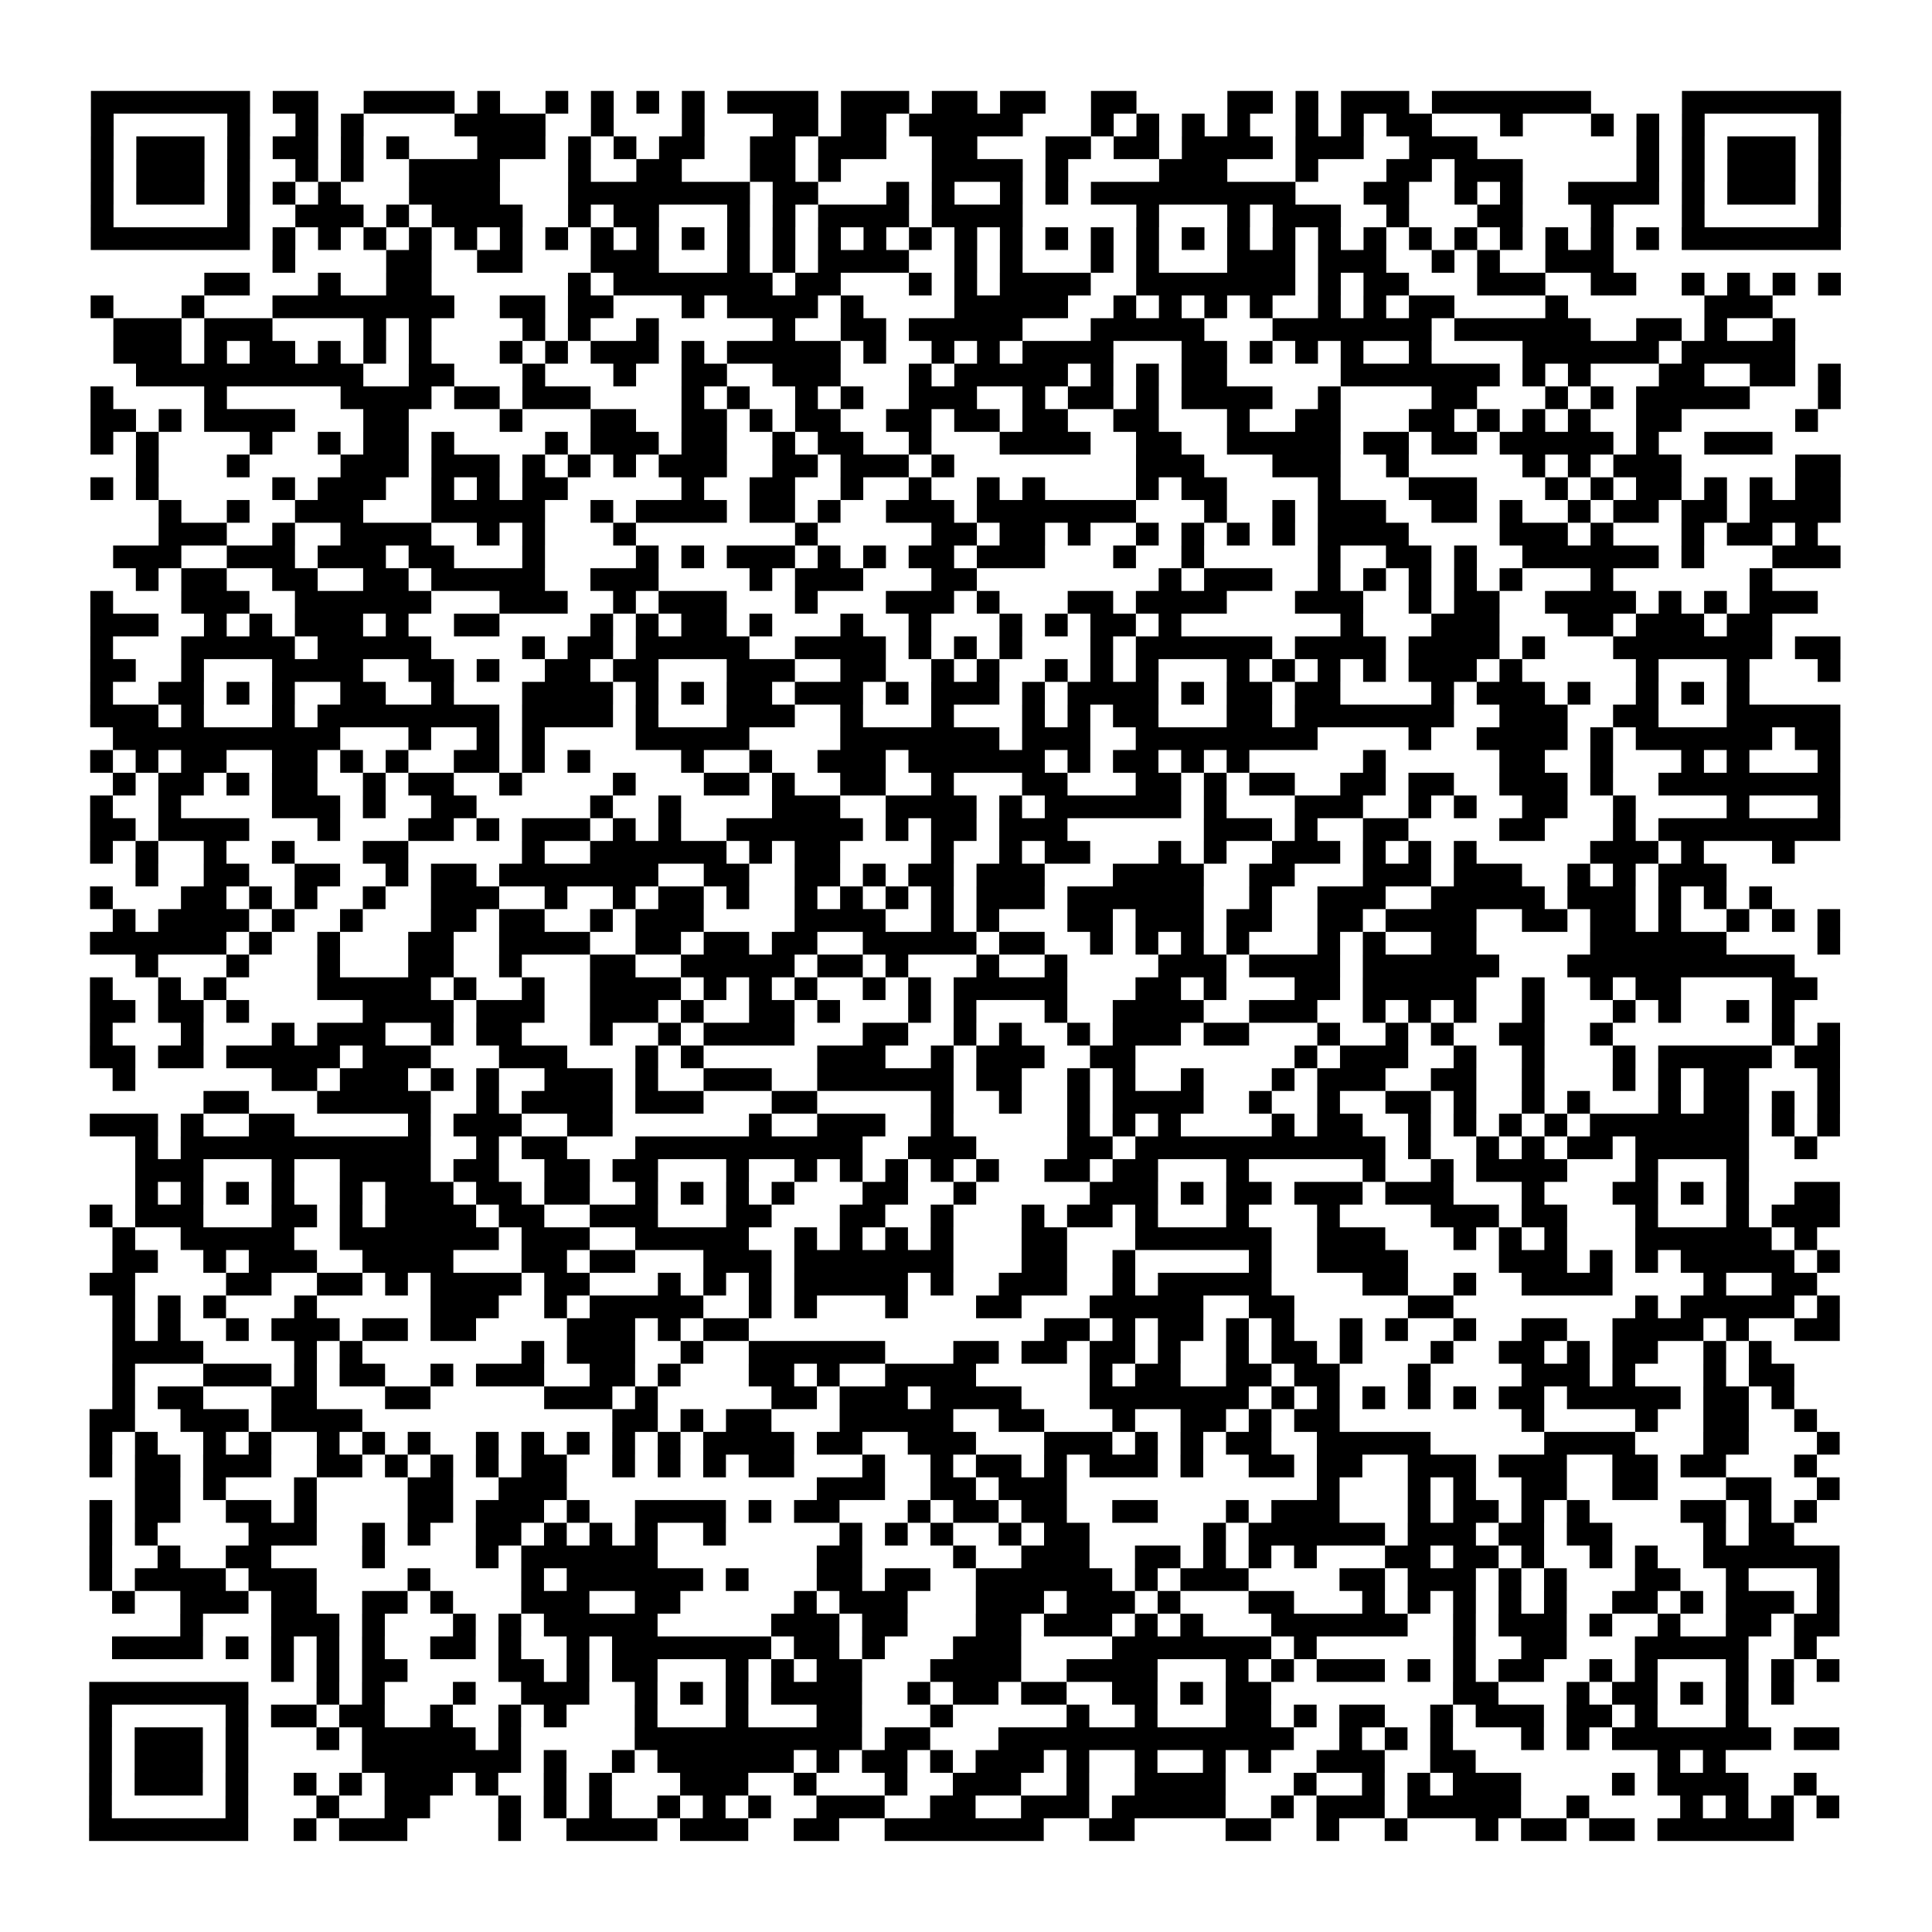 <?xml version="1.0" encoding="UTF-8"?>
<svg xmlns="http://www.w3.org/2000/svg" height="170" width="170" class="pyqrcode"><path transform="scale(2)" stroke="#000" class="pyqrline" d="M4 4.5h7m1 0h2m2 0h4m1 0h1m2 0h1m1 0h1m1 0h1m1 0h1m1 0h4m1 0h3m1 0h2m1 0h2m2 0h2m4 0h2m1 0h1m1 0h3m1 0h7m4 0h7m-77 1h1m5 0h1m2 0h1m1 0h1m4 0h4m2 0h1m3 0h1m3 0h2m1 0h2m1 0h5m3 0h1m1 0h1m1 0h1m1 0h1m2 0h1m1 0h1m1 0h2m3 0h1m3 0h1m1 0h1m1 0h1m5 0h1m-77 1h1m1 0h3m1 0h1m1 0h2m1 0h1m1 0h1m3 0h3m1 0h1m1 0h1m1 0h2m2 0h2m1 0h3m2 0h2m3 0h2m1 0h2m1 0h4m1 0h3m2 0h3m7 0h1m1 0h1m1 0h3m1 0h1m-77 1h1m1 0h3m1 0h1m2 0h1m1 0h1m2 0h4m3 0h1m2 0h2m3 0h2m1 0h1m4 0h4m1 0h1m4 0h3m3 0h1m3 0h2m1 0h3m5 0h1m1 0h1m1 0h3m1 0h1m-77 1h1m1 0h3m1 0h1m1 0h1m1 0h1m3 0h4m3 0h8m1 0h2m3 0h1m1 0h1m2 0h1m1 0h1m1 0h9m3 0h2m2 0h1m1 0h1m2 0h4m1 0h1m1 0h3m1 0h1m-77 1h1m5 0h1m2 0h3m1 0h1m1 0h4m2 0h1m1 0h2m3 0h1m1 0h1m1 0h4m1 0h4m5 0h1m3 0h1m1 0h3m2 0h1m3 0h2m3 0h1m3 0h1m5 0h1m-77 1h7m1 0h1m1 0h1m1 0h1m1 0h1m1 0h1m1 0h1m1 0h1m1 0h1m1 0h1m1 0h1m1 0h1m1 0h1m1 0h1m1 0h1m1 0h1m1 0h1m1 0h1m1 0h1m1 0h1m1 0h1m1 0h1m1 0h1m1 0h1m1 0h1m1 0h1m1 0h1m1 0h1m1 0h1m1 0h1m1 0h1m1 0h1m1 0h7m-69 1h1m4 0h2m2 0h2m3 0h3m3 0h1m1 0h1m1 0h4m2 0h1m1 0h1m3 0h1m1 0h1m3 0h3m1 0h3m2 0h1m1 0h1m2 0h3m-62 1h2m3 0h1m2 0h2m6 0h1m1 0h7m1 0h2m3 0h1m1 0h1m1 0h4m2 0h7m1 0h1m1 0h2m3 0h3m2 0h2m2 0h1m1 0h1m1 0h1m1 0h1m-77 1h1m3 0h1m3 0h8m2 0h2m1 0h2m3 0h1m1 0h4m1 0h1m4 0h5m2 0h1m1 0h1m1 0h1m1 0h1m2 0h1m1 0h1m1 0h2m4 0h1m6 0h3m-73 1h3m1 0h3m4 0h1m1 0h1m4 0h1m1 0h1m2 0h1m5 0h1m2 0h2m1 0h5m3 0h5m3 0h7m1 0h6m2 0h2m1 0h1m2 0h1m-74 1h3m1 0h1m1 0h2m1 0h1m1 0h1m1 0h1m3 0h1m1 0h1m1 0h3m1 0h1m1 0h5m1 0h1m2 0h1m1 0h1m1 0h4m3 0h2m1 0h1m1 0h1m1 0h1m2 0h1m4 0h6m1 0h5m-73 1h10m2 0h2m3 0h1m3 0h1m2 0h2m2 0h3m3 0h1m1 0h5m1 0h1m1 0h1m1 0h2m5 0h7m1 0h1m1 0h1m3 0h2m2 0h2m1 0h1m-77 1h1m4 0h1m5 0h4m1 0h2m1 0h3m4 0h1m1 0h1m2 0h1m1 0h1m2 0h3m2 0h1m1 0h2m1 0h1m1 0h4m2 0h1m4 0h2m3 0h1m1 0h1m1 0h5m3 0h1m-77 1h2m1 0h1m1 0h4m3 0h2m4 0h1m3 0h2m2 0h2m1 0h1m1 0h2m2 0h2m1 0h2m1 0h2m2 0h2m3 0h1m2 0h2m3 0h2m1 0h1m1 0h1m1 0h1m2 0h2m5 0h1m-76 1h1m1 0h1m4 0h1m2 0h1m1 0h2m1 0h1m4 0h1m1 0h3m1 0h2m2 0h1m1 0h2m2 0h1m3 0h4m2 0h2m2 0h5m1 0h2m1 0h2m1 0h5m1 0h1m2 0h3m-72 1h1m3 0h1m4 0h3m1 0h3m1 0h1m1 0h1m1 0h1m1 0h3m2 0h2m1 0h3m1 0h1m8 0h3m3 0h3m2 0h1m5 0h1m1 0h1m1 0h3m5 0h2m-77 1h1m1 0h1m5 0h1m1 0h3m2 0h1m1 0h1m1 0h2m5 0h1m2 0h2m2 0h1m2 0h1m2 0h1m1 0h1m4 0h1m1 0h2m4 0h1m3 0h3m3 0h1m1 0h1m1 0h2m1 0h1m1 0h1m1 0h2m-74 1h1m2 0h1m2 0h3m3 0h5m2 0h1m1 0h4m1 0h2m1 0h1m2 0h3m1 0h7m3 0h1m2 0h1m1 0h3m2 0h2m1 0h1m2 0h1m1 0h2m1 0h2m1 0h4m-74 1h3m2 0h1m2 0h4m2 0h1m1 0h1m3 0h1m7 0h1m5 0h2m1 0h2m1 0h1m2 0h1m1 0h1m1 0h1m1 0h1m1 0h4m4 0h3m1 0h1m3 0h1m1 0h2m1 0h1m-75 1h3m2 0h3m1 0h3m1 0h2m3 0h1m4 0h1m1 0h1m1 0h3m1 0h1m1 0h1m1 0h2m1 0h3m3 0h1m2 0h1m5 0h1m2 0h2m1 0h1m2 0h6m1 0h1m3 0h3m-75 1h1m1 0h2m2 0h2m2 0h2m1 0h5m2 0h3m4 0h1m1 0h3m3 0h2m8 0h1m1 0h3m2 0h1m1 0h1m1 0h1m1 0h1m1 0h1m3 0h1m6 0h1m-74 1h1m3 0h3m2 0h6m3 0h3m2 0h1m1 0h3m3 0h1m3 0h3m1 0h1m3 0h2m1 0h4m3 0h3m2 0h1m1 0h2m2 0h4m1 0h1m1 0h1m1 0h3m-76 1h3m2 0h1m1 0h1m1 0h3m1 0h1m2 0h2m4 0h1m1 0h1m1 0h2m1 0h1m3 0h1m2 0h1m3 0h1m1 0h1m1 0h2m1 0h1m7 0h1m3 0h3m3 0h2m1 0h3m1 0h2m-74 1h1m3 0h5m1 0h5m4 0h1m1 0h2m1 0h5m2 0h4m1 0h1m1 0h1m1 0h1m3 0h1m1 0h6m1 0h4m1 0h4m1 0h1m3 0h7m1 0h2m-77 1h2m2 0h1m3 0h4m2 0h2m1 0h1m2 0h2m1 0h2m3 0h3m2 0h2m2 0h1m1 0h1m2 0h1m1 0h1m1 0h1m3 0h1m1 0h1m1 0h1m1 0h1m1 0h3m1 0h1m5 0h1m3 0h1m3 0h1m-77 1h1m2 0h2m1 0h1m1 0h1m2 0h2m2 0h1m3 0h4m1 0h1m1 0h1m1 0h2m1 0h3m1 0h1m1 0h3m1 0h1m1 0h4m1 0h1m1 0h2m1 0h2m4 0h1m1 0h3m1 0h1m2 0h1m1 0h1m1 0h1m-73 1h3m1 0h1m3 0h1m1 0h8m1 0h4m1 0h1m3 0h3m2 0h1m3 0h1m3 0h1m1 0h1m1 0h2m3 0h2m1 0h7m2 0h3m2 0h2m3 0h5m-76 1h10m3 0h1m2 0h1m1 0h1m4 0h5m4 0h7m1 0h3m2 0h8m4 0h1m2 0h4m1 0h1m1 0h6m1 0h2m-77 1h1m1 0h1m1 0h2m2 0h2m1 0h1m1 0h1m2 0h2m1 0h1m1 0h1m4 0h1m2 0h1m2 0h3m1 0h6m1 0h1m1 0h2m1 0h1m1 0h1m5 0h1m5 0h2m2 0h1m3 0h1m1 0h1m3 0h1m-76 1h1m1 0h2m1 0h1m1 0h2m2 0h1m1 0h2m2 0h1m4 0h1m3 0h2m1 0h1m2 0h2m2 0h1m3 0h2m3 0h2m1 0h1m1 0h2m2 0h2m1 0h2m2 0h3m1 0h1m2 0h8m-77 1h1m2 0h1m4 0h3m1 0h1m2 0h2m5 0h1m2 0h1m4 0h3m2 0h4m1 0h1m1 0h6m1 0h1m3 0h3m2 0h1m1 0h1m2 0h2m2 0h1m4 0h1m3 0h1m-77 1h2m1 0h4m3 0h1m3 0h2m1 0h1m1 0h3m1 0h1m1 0h1m2 0h6m1 0h1m1 0h2m1 0h3m6 0h3m1 0h1m2 0h2m4 0h2m3 0h1m1 0h8m-77 1h1m1 0h1m2 0h1m2 0h1m3 0h2m5 0h1m2 0h6m1 0h1m1 0h2m4 0h1m2 0h1m1 0h2m3 0h1m1 0h1m2 0h3m1 0h1m1 0h1m1 0h1m5 0h3m1 0h1m3 0h1m-73 1h1m2 0h2m2 0h2m2 0h1m1 0h2m1 0h7m2 0h2m2 0h2m1 0h1m1 0h2m1 0h3m3 0h4m2 0h2m3 0h3m1 0h3m2 0h1m1 0h1m1 0h3m-72 1h1m3 0h2m1 0h1m1 0h1m2 0h1m2 0h3m2 0h1m2 0h1m1 0h2m1 0h1m2 0h1m1 0h1m1 0h1m1 0h1m1 0h3m1 0h6m2 0h1m2 0h3m2 0h5m1 0h3m1 0h1m1 0h1m1 0h1m-73 1h1m1 0h4m1 0h1m2 0h1m3 0h2m1 0h2m2 0h1m1 0h3m4 0h4m2 0h1m1 0h1m3 0h2m1 0h3m1 0h2m2 0h2m1 0h4m2 0h2m1 0h2m1 0h1m2 0h1m1 0h1m1 0h1m-77 1h6m1 0h1m2 0h1m3 0h2m2 0h4m2 0h2m1 0h2m1 0h2m2 0h5m1 0h2m2 0h1m1 0h1m1 0h1m1 0h1m3 0h1m1 0h1m2 0h2m5 0h6m4 0h1m-75 1h1m3 0h1m3 0h1m3 0h2m2 0h1m3 0h2m2 0h5m1 0h2m1 0h1m3 0h1m2 0h1m4 0h3m1 0h4m1 0h6m3 0h10m-75 1h1m2 0h1m1 0h1m4 0h5m1 0h1m2 0h1m2 0h4m1 0h1m1 0h1m1 0h1m2 0h1m1 0h1m1 0h5m3 0h2m1 0h1m3 0h2m1 0h5m2 0h1m2 0h1m1 0h2m4 0h2m-76 1h2m1 0h2m1 0h1m5 0h4m1 0h3m2 0h3m1 0h1m2 0h2m1 0h1m3 0h1m1 0h1m3 0h1m2 0h4m2 0h3m2 0h1m1 0h1m1 0h1m2 0h1m3 0h1m1 0h1m2 0h1m1 0h1m-75 1h1m3 0h1m3 0h1m1 0h3m2 0h1m1 0h2m3 0h1m2 0h1m1 0h4m3 0h2m2 0h1m1 0h1m2 0h1m1 0h3m1 0h2m3 0h1m2 0h1m1 0h1m2 0h2m2 0h1m7 0h1m1 0h1m-77 1h2m1 0h2m1 0h5m1 0h3m3 0h3m3 0h1m1 0h1m5 0h3m2 0h1m1 0h3m2 0h2m7 0h1m1 0h3m2 0h1m2 0h1m3 0h1m1 0h5m1 0h2m-76 1h1m6 0h2m1 0h3m1 0h1m1 0h1m2 0h3m1 0h1m2 0h3m2 0h6m1 0h2m2 0h1m1 0h1m2 0h1m3 0h1m1 0h3m2 0h2m2 0h1m3 0h1m1 0h1m1 0h2m3 0h1m-72 1h2m3 0h5m2 0h1m1 0h4m1 0h3m3 0h2m5 0h1m2 0h1m2 0h1m1 0h4m2 0h1m2 0h1m2 0h2m1 0h1m2 0h1m1 0h1m3 0h1m1 0h2m1 0h1m1 0h1m-77 1h3m1 0h1m2 0h2m5 0h1m1 0h3m2 0h2m6 0h1m2 0h3m2 0h1m5 0h1m1 0h1m1 0h1m4 0h1m1 0h2m2 0h1m1 0h1m1 0h1m1 0h1m1 0h7m1 0h1m1 0h1m-75 1h1m1 0h11m2 0h1m1 0h2m3 0h10m2 0h3m4 0h2m1 0h11m1 0h1m2 0h1m1 0h1m1 0h2m1 0h5m2 0h1m-74 1h3m3 0h1m2 0h4m1 0h2m2 0h2m1 0h2m3 0h1m2 0h1m1 0h1m1 0h1m1 0h1m1 0h1m2 0h2m1 0h2m3 0h1m5 0h1m2 0h1m1 0h4m3 0h1m3 0h1m-71 1h1m1 0h1m1 0h1m1 0h1m2 0h1m1 0h3m1 0h2m1 0h2m2 0h1m1 0h1m1 0h1m1 0h1m3 0h2m2 0h1m5 0h3m1 0h1m1 0h2m1 0h3m1 0h3m3 0h1m3 0h2m1 0h1m1 0h1m2 0h2m-77 1h1m1 0h3m3 0h2m1 0h1m1 0h4m1 0h2m2 0h3m3 0h2m3 0h2m2 0h1m3 0h1m1 0h2m1 0h1m3 0h1m3 0h1m4 0h3m1 0h2m3 0h1m3 0h1m1 0h3m-76 1h1m2 0h5m2 0h7m1 0h3m2 0h5m2 0h1m1 0h1m1 0h1m1 0h1m3 0h2m3 0h6m2 0h3m3 0h1m1 0h1m1 0h1m3 0h6m1 0h1m-75 1h2m2 0h1m1 0h3m2 0h4m3 0h2m1 0h2m3 0h3m1 0h7m3 0h2m2 0h1m5 0h1m2 0h4m4 0h3m1 0h1m1 0h1m1 0h5m1 0h1m-77 1h2m4 0h2m2 0h2m1 0h1m1 0h4m1 0h2m3 0h1m1 0h1m1 0h1m1 0h5m1 0h1m2 0h3m2 0h1m1 0h5m4 0h2m2 0h1m2 0h4m4 0h1m2 0h2m-75 1h1m1 0h1m1 0h1m3 0h1m5 0h3m2 0h1m1 0h5m2 0h1m1 0h1m3 0h1m3 0h2m3 0h5m2 0h2m5 0h2m8 0h1m1 0h5m1 0h1m-76 1h1m1 0h1m2 0h1m1 0h3m1 0h2m1 0h2m4 0h3m1 0h1m1 0h2m13 0h2m1 0h1m1 0h2m1 0h1m1 0h1m2 0h1m1 0h1m2 0h1m2 0h2m2 0h4m1 0h1m2 0h2m-76 1h4m4 0h1m1 0h1m7 0h1m1 0h3m2 0h1m2 0h6m3 0h2m1 0h2m1 0h2m1 0h1m2 0h1m1 0h2m1 0h1m3 0h1m2 0h2m1 0h1m1 0h2m2 0h1m1 0h1m-73 1h1m3 0h3m1 0h1m1 0h2m2 0h1m1 0h3m2 0h2m1 0h1m3 0h2m1 0h1m2 0h4m5 0h1m1 0h2m2 0h2m1 0h2m3 0h1m4 0h3m1 0h1m3 0h1m1 0h2m-74 1h1m1 0h2m3 0h2m3 0h2m5 0h3m1 0h1m5 0h2m1 0h3m1 0h4m3 0h7m1 0h1m1 0h1m1 0h1m1 0h1m1 0h1m1 0h2m1 0h5m1 0h2m1 0h1m-75 1h2m2 0h3m1 0h4m11 0h2m1 0h1m1 0h2m3 0h5m2 0h2m3 0h1m2 0h2m1 0h1m1 0h2m8 0h1m4 0h1m2 0h2m2 0h1m-76 1h1m1 0h1m2 0h1m1 0h1m2 0h1m1 0h1m1 0h1m2 0h1m1 0h1m1 0h1m1 0h1m1 0h1m1 0h4m1 0h2m2 0h3m3 0h3m1 0h1m1 0h1m1 0h2m2 0h5m5 0h4m3 0h2m3 0h1m-77 1h1m1 0h2m1 0h3m2 0h2m1 0h1m1 0h1m1 0h1m1 0h2m2 0h1m1 0h1m1 0h1m1 0h2m3 0h1m2 0h1m1 0h2m1 0h1m1 0h3m1 0h1m2 0h2m1 0h2m2 0h3m1 0h3m2 0h2m1 0h2m3 0h1m-74 1h2m1 0h1m3 0h1m4 0h2m2 0h3m11 0h3m2 0h2m1 0h3m11 0h1m3 0h1m1 0h1m2 0h2m2 0h2m3 0h2m2 0h1m-77 1h1m1 0h2m2 0h2m1 0h1m4 0h2m1 0h3m1 0h1m2 0h4m1 0h1m1 0h2m3 0h1m1 0h2m1 0h2m2 0h2m3 0h1m1 0h3m3 0h1m1 0h2m1 0h1m1 0h1m4 0h2m1 0h1m1 0h1m-76 1h1m1 0h1m4 0h3m2 0h1m1 0h1m2 0h2m1 0h1m1 0h1m1 0h1m2 0h1m5 0h1m1 0h1m1 0h1m2 0h1m1 0h2m5 0h1m1 0h6m1 0h3m1 0h2m1 0h2m4 0h1m1 0h2m-75 1h1m2 0h1m2 0h2m4 0h1m4 0h1m1 0h6m7 0h2m4 0h1m2 0h3m2 0h2m1 0h1m1 0h1m1 0h1m3 0h2m1 0h2m1 0h1m2 0h1m1 0h1m2 0h6m-77 1h1m1 0h4m1 0h3m4 0h1m4 0h1m1 0h6m1 0h1m3 0h2m1 0h2m2 0h6m1 0h1m1 0h3m4 0h2m1 0h3m1 0h1m1 0h1m3 0h2m2 0h1m3 0h1m-76 1h1m2 0h3m1 0h2m2 0h2m1 0h1m3 0h3m2 0h2m5 0h1m1 0h3m3 0h3m1 0h3m1 0h1m3 0h2m3 0h1m1 0h1m1 0h1m1 0h1m1 0h1m2 0h2m1 0h1m1 0h3m1 0h1m-73 1h1m3 0h3m1 0h1m3 0h1m1 0h1m1 0h5m5 0h3m1 0h2m3 0h2m1 0h3m1 0h1m1 0h1m3 0h6m2 0h1m1 0h3m1 0h1m2 0h1m2 0h2m1 0h2m-76 1h4m1 0h1m1 0h1m1 0h1m1 0h1m2 0h2m1 0h1m2 0h1m1 0h7m1 0h2m1 0h1m3 0h3m4 0h7m1 0h1m6 0h1m2 0h2m3 0h5m2 0h1m-68 1h1m1 0h1m1 0h2m4 0h2m1 0h1m1 0h2m3 0h1m1 0h1m1 0h2m3 0h4m2 0h4m3 0h1m1 0h1m1 0h3m1 0h1m1 0h1m1 0h2m2 0h1m1 0h1m3 0h1m1 0h1m1 0h1m-77 1h7m3 0h1m1 0h1m3 0h1m2 0h3m2 0h1m1 0h1m1 0h1m1 0h4m2 0h1m1 0h2m1 0h2m2 0h2m1 0h1m1 0h2m8 0h2m3 0h1m1 0h2m1 0h1m1 0h1m1 0h1m-75 1h1m5 0h1m1 0h2m1 0h2m2 0h1m2 0h1m1 0h1m3 0h1m3 0h1m3 0h2m3 0h1m5 0h1m2 0h1m3 0h2m1 0h1m1 0h2m2 0h1m1 0h3m1 0h2m1 0h1m3 0h1m-73 1h1m1 0h3m1 0h1m3 0h1m1 0h5m1 0h1m5 0h10m1 0h2m3 0h13m2 0h1m1 0h1m1 0h1m3 0h1m1 0h1m1 0h7m1 0h2m-77 1h1m1 0h3m1 0h1m5 0h7m1 0h1m2 0h1m1 0h6m1 0h1m1 0h2m1 0h1m1 0h3m1 0h1m2 0h1m2 0h1m1 0h1m2 0h3m2 0h2m8 0h1m1 0h1m-72 1h1m1 0h3m1 0h1m2 0h1m1 0h1m1 0h3m1 0h1m2 0h1m1 0h1m3 0h3m2 0h1m3 0h1m2 0h3m2 0h1m2 0h4m3 0h1m2 0h1m1 0h1m1 0h3m4 0h1m1 0h4m2 0h1m-76 1h1m5 0h1m3 0h1m2 0h2m3 0h1m1 0h1m1 0h1m2 0h1m1 0h1m1 0h1m2 0h3m2 0h2m2 0h3m1 0h5m2 0h1m1 0h3m1 0h5m2 0h1m4 0h1m1 0h1m1 0h1m1 0h1m-77 1h7m2 0h1m1 0h3m4 0h1m2 0h4m1 0h3m2 0h2m2 0h7m2 0h2m4 0h2m2 0h1m2 0h1m3 0h1m1 0h2m1 0h2m1 0h6"/></svg>
